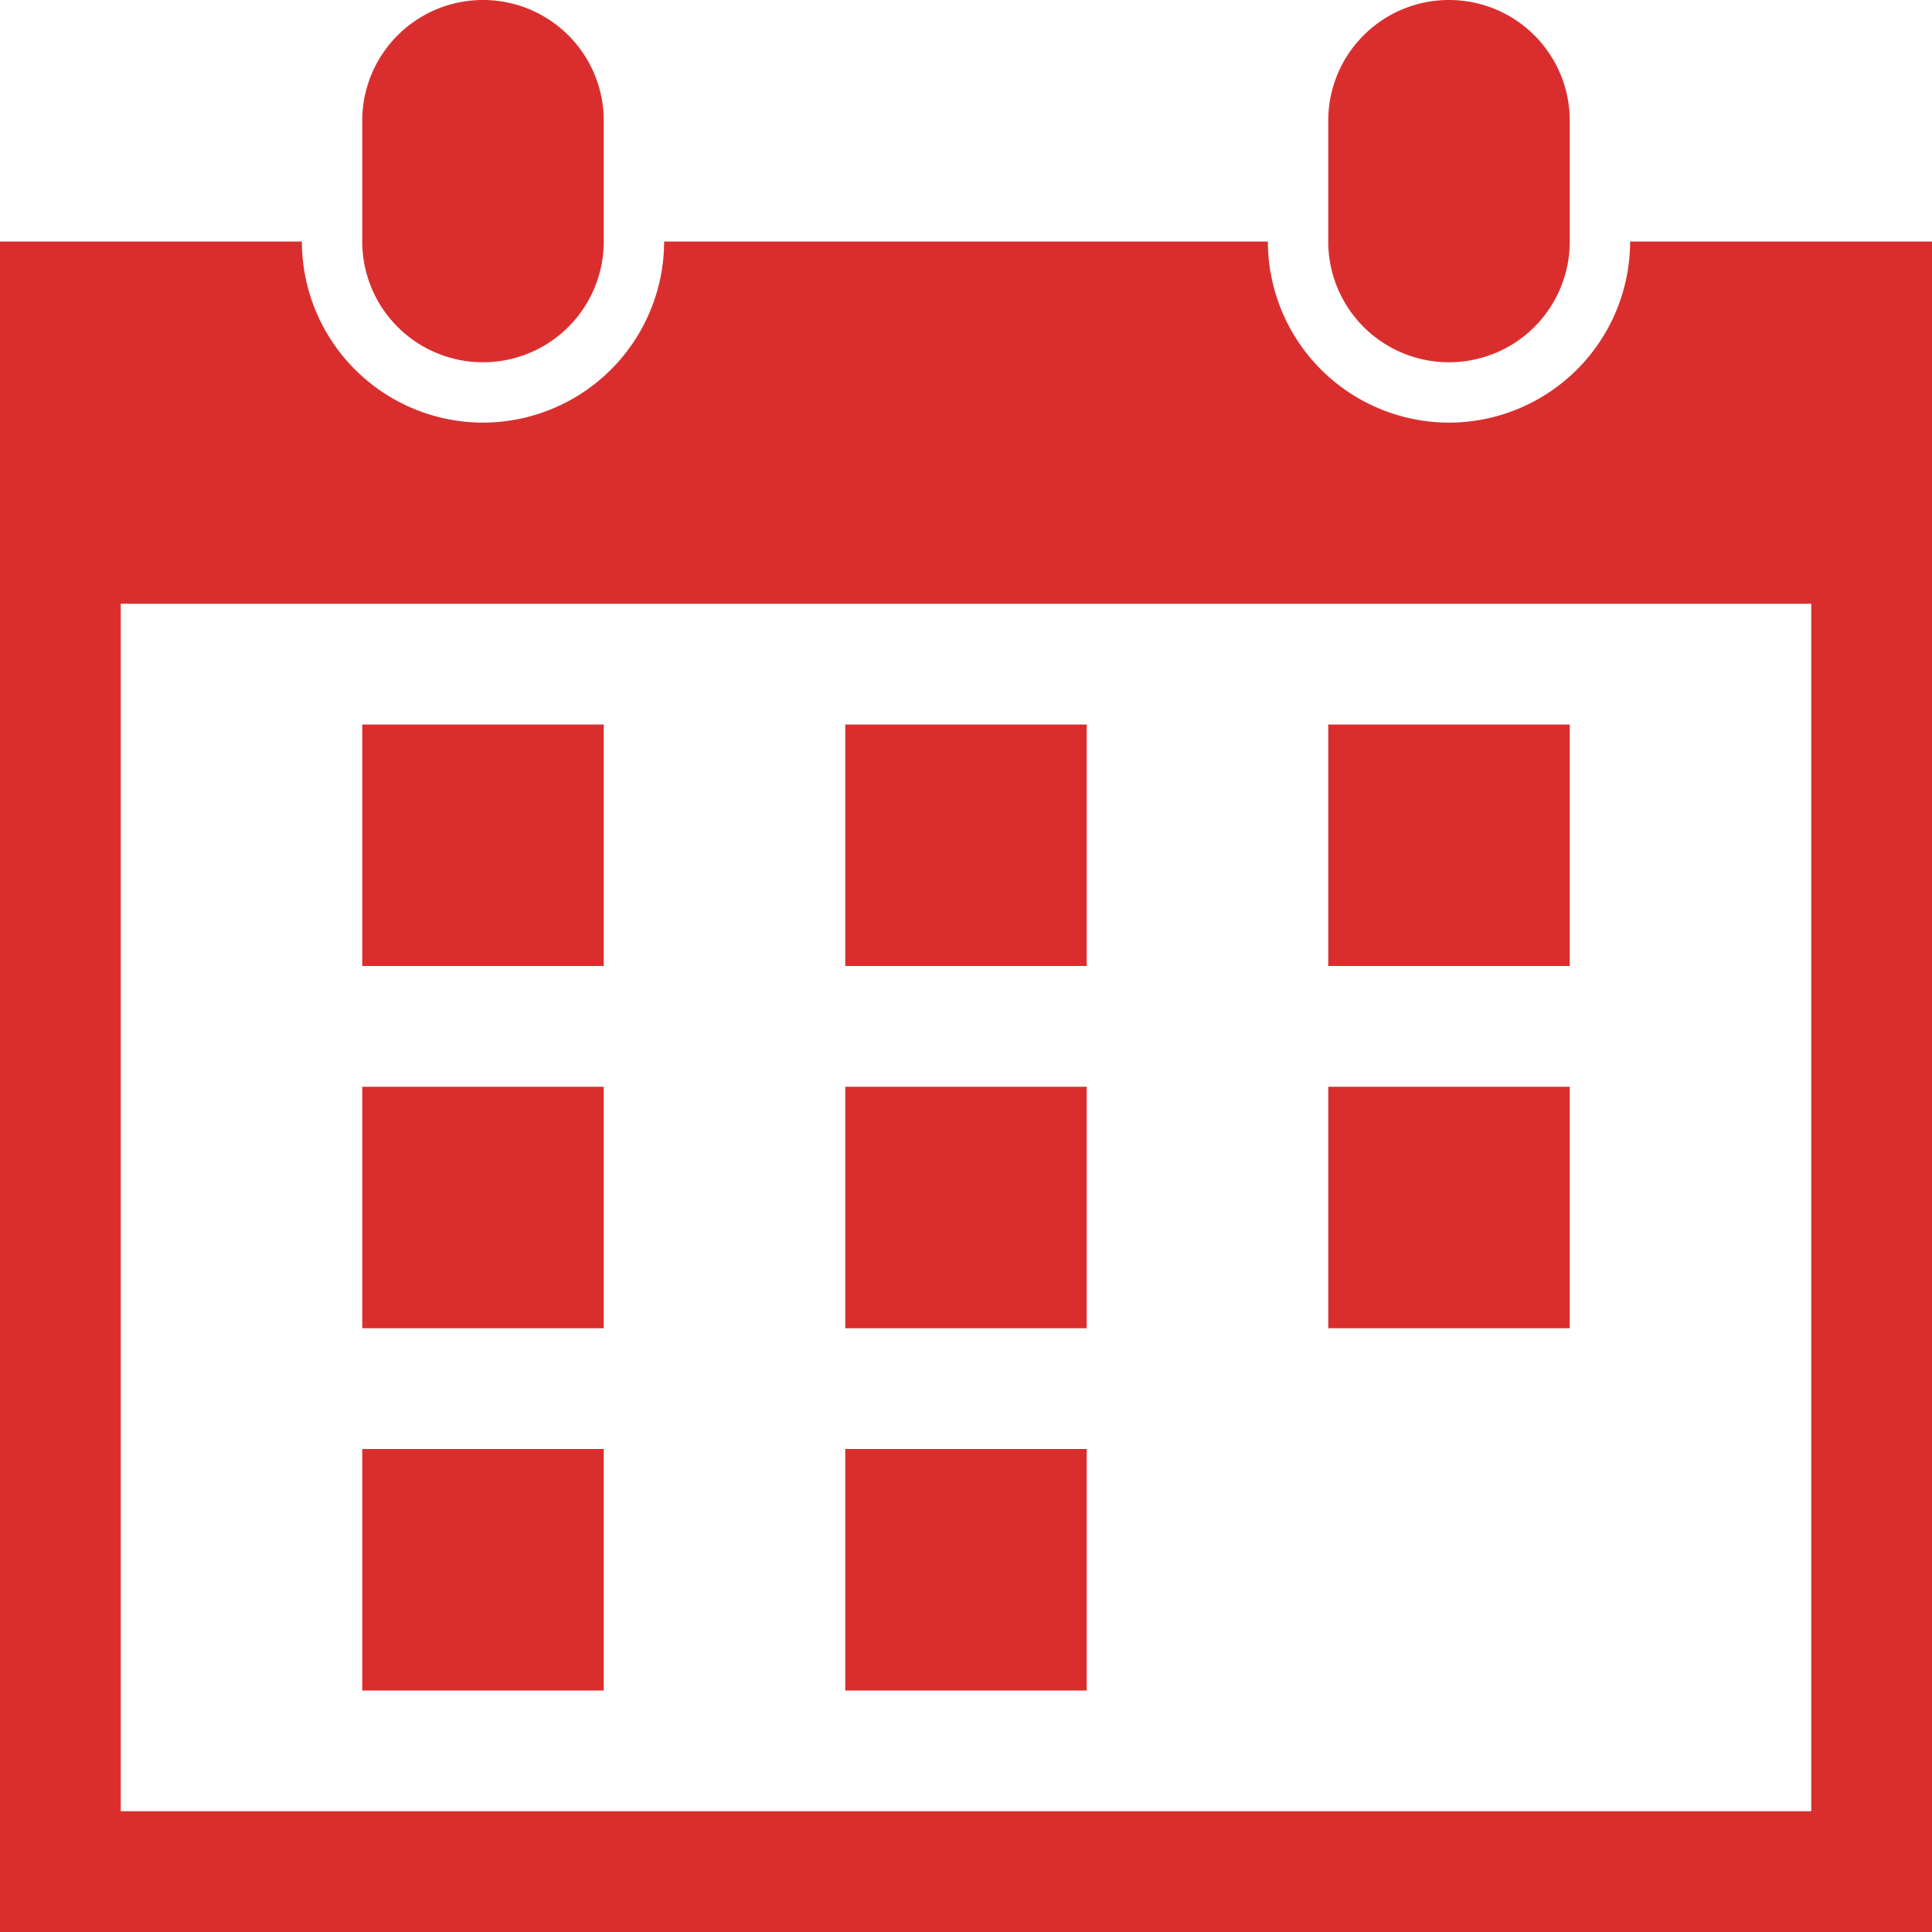 <svg xmlns="http://www.w3.org/2000/svg" preserveAspectRatio="xMidYMid" width="36" height="36" viewBox="0 0 36 36"><defs><style>.cls-1{fill:#da2e2e;fill-rule:evenodd}</style></defs><path d="M11.25 18h-4.5v-4.5h4.5V18zm9-4.5h-4.5V18h4.5v-4.5zm9 0h-4.5V18h4.5v-4.5zm-18 6.75h-4.5v4.5h4.5v-4.5zm9 0h-4.5v4.5h4.5v-4.5zm9 0h-4.5v4.5h4.5v-4.5zm-18 6.75h-4.5v4.5h4.5V27zm9 0h-4.5v4.5h4.5V27zM9 6.75a2.249 2.249 0 0 0 2.25-2.25V2.25A2.249 2.249 0 0 0 9 0a2.249 2.249 0 0 0-2.25 2.25V4.5A2.249 2.249 0 0 0 9 6.75zM36 4.5V36H0V4.5h5.625A3.379 3.379 0 0 0 9 7.875 3.379 3.379 0 0 0 12.375 4.5h11.25A3.379 3.379 0 0 0 27 7.875 3.379 3.379 0 0 0 30.375 4.5H36zm-2.25 6.75H2.25v22.5h31.5v-22.5zM27 6.75a2.248 2.248 0 0 0 2.25-2.25V2.25A2.248 2.248 0 0 0 27 0a2.248 2.248 0 0 0-2.25 2.25V4.5A2.248 2.248 0 0 0 27 6.75z" class="cls-1"/></svg>